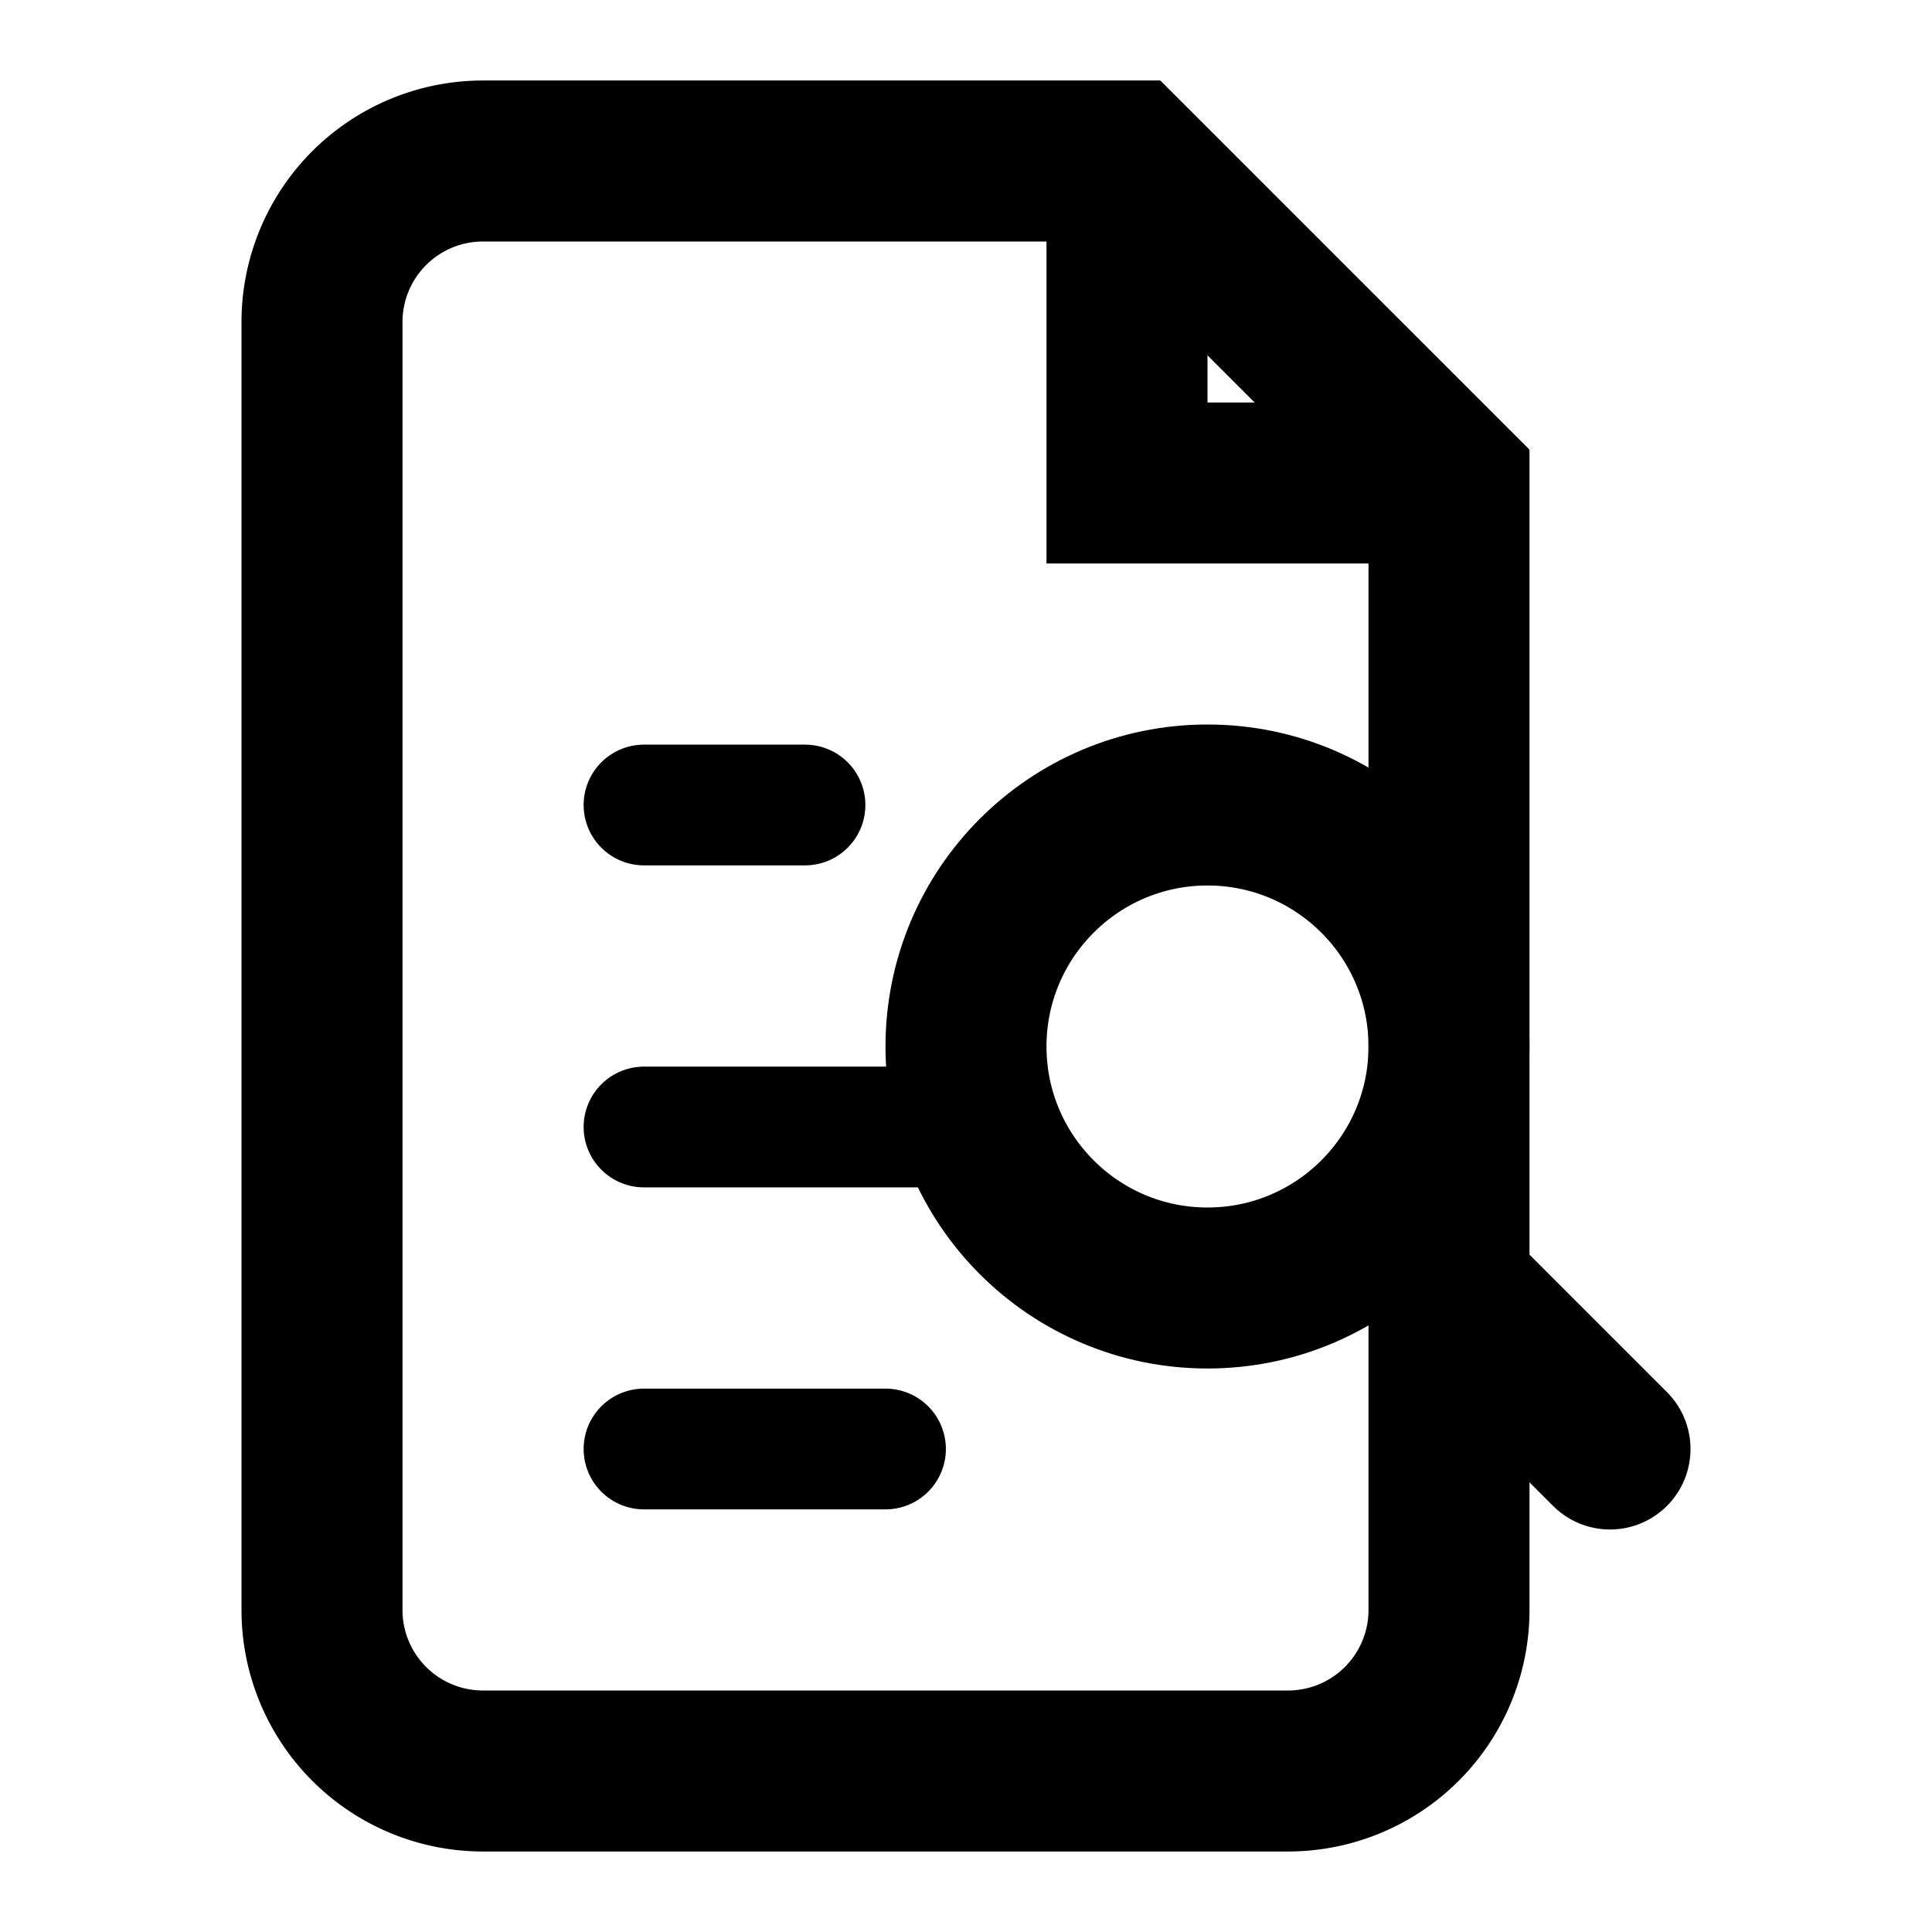 <svg width="24" height="24" viewBox="0 0 24 24" fill="none" xmlns="http://www.w3.org/2000/svg">
  <!-- Document -->
  <path d="M6 2h8l4 4v14a2 2 0 01-2 2H6a2 2 0 01-2-2V4a2 2 0 012-2z" stroke="currentColor" stroke-width="2" fill="none"/>
  <path d="M14 2v4h4" stroke="currentColor" stroke-width="2" fill="none"/>
  
  <!-- Document lines -->
  <path d="M8 10h2M8 14h4M8 18h3" stroke="currentColor" stroke-width="1.5" stroke-linecap="round"/>
  
  <!-- Magnifying glass -->
  <circle cx="15" cy="13" r="3" stroke="currentColor" stroke-width="2" fill="none"/>
  <path d="m17.5 15.5 2.5 2.5" stroke="currentColor" stroke-width="2" stroke-linecap="round"/>
</svg> 